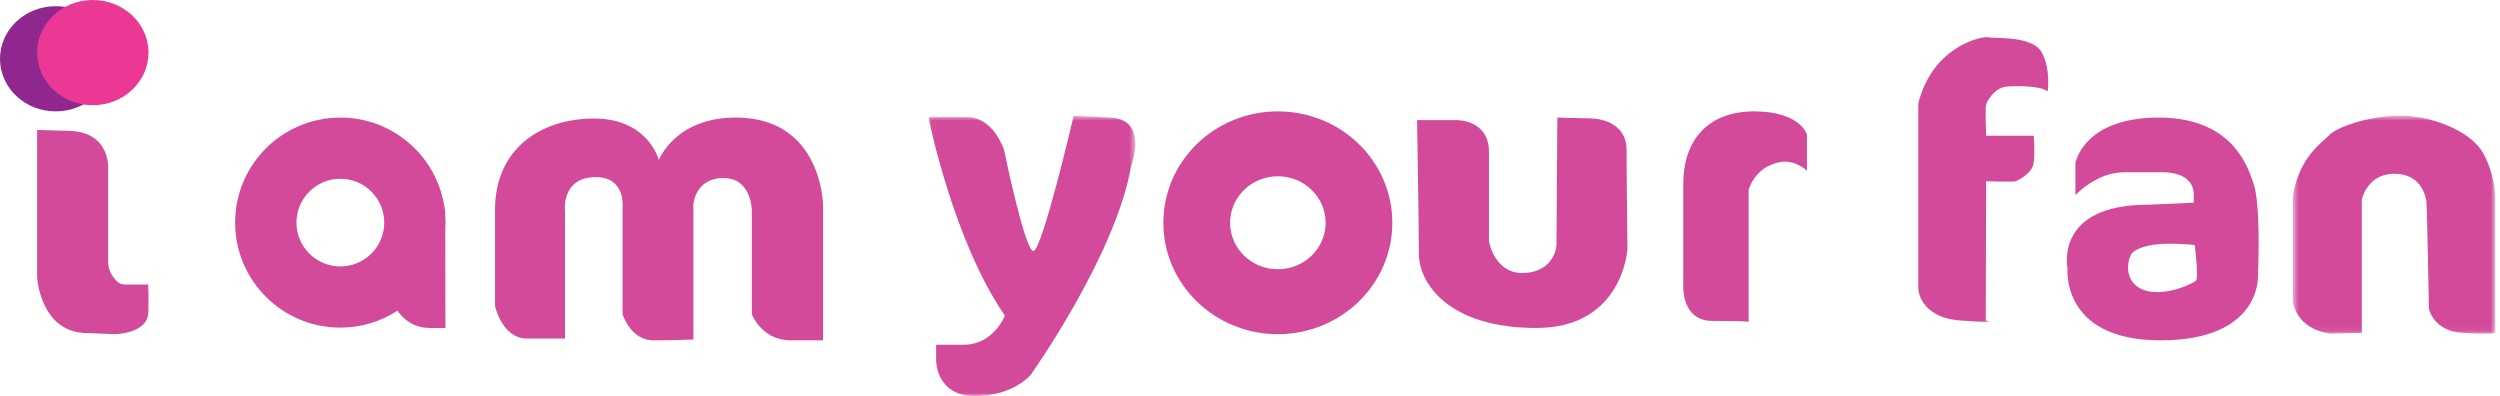 <?xml version="1.0" encoding="UTF-8"?>
<svg width="404px" height="64px" viewBox="0 0 404 64" version="1.1" xmlns="http://www.w3.org/2000/svg" xmlns:xlink="http://www.w3.org/1999/xlink">
    <!-- Generator: sketchtool 48.2 (47327) - http://www.bohemiancoding.com/sketch -->
    <title>EDE472E0-8782-41E7-A01B-170649768E79</title>
    <desc>Created with sketchtool.</desc>
    <defs>
        <polygon id="path-1" points="0.024 0.705 33.456 0.705 33.456 46 0.024 46"></polygon>
        <polygon id="path-3" points="0.527 0.689 33.245 0.689 33.245 35.928 0.527 35.928"></polygon>
    </defs>
    <g id="로그인" stroke="none" stroke-width="1" fill="none" fill-rule="evenodd" transform="translate(-81, -314)">
        <g id="Page-1" transform="translate(81, 314)">
            <path d="M18,9.5 C18,14.195 13.971,18.002 9,18 C4.029,18 0,14.195 0,9.5 C0,4.805 4.029,1 9,1 C13.971,1 18,4.807 18,9.5" id="Fill-1" fill="#8F278E"></path>
            <path d="M6,21 L6,44.836 C6,44.836 6.519,53.798 14.089,53.827 L18.604,54 C18.604,54 23.877,53.926 23.97,50.484 C24.05,47.632 23.945,45.977 23.945,45.977 L20.14,45.977 C19.686,45.977 19.256,45.803 18.932,45.494 C18.324,44.915 17.474,43.827 17.474,42.267 L17.474,27.708 C17.474,27.708 18.207,21.143 10.854,21.143 L6,21 Z" id="Fill-3" fill="#D34A9A"></path>
            <path d="M106.471,25.858 C106.471,25.858 104.754,19.155 96.025,19.155 C87.297,19.155 80,24.109 80,33.872 L80,49.463 C80,49.463 81.144,54.707 85.152,54.707 C89.158,54.709 91.305,54.709 91.305,54.709 L91.305,34.163 C91.305,34.163 90.588,28.625 96.311,28.625 C101.178,28.625 100.604,33.581 100.604,33.581 L100.604,50.774 C100.604,50.774 101.894,55 105.613,55 C109.335,55 112.053,54.856 112.053,54.856 L112.053,32.997 C112.053,32.997 112.34,28.772 116.917,28.772 C121.496,28.772 121.496,34.018 121.496,34.018 L121.496,50.774 C121.496,50.774 123.072,55 127.793,55 L133,55 L133,32.997 C133,32.997 132.795,19.386 119.493,19.009 C109.191,18.718 106.471,25.858 106.471,25.858" id="Fill-5" fill="#D34A9A"></path>
            <g id="Group-9" transform="translate(150, 18)">
                <mask id="mask-2" fill="white">
                    <use xlink:href="#path-1"></use>
                </mask>
                <g id="Clip-8"></g>
                <path d="M0.024,0.933 C0.024,0.933 4.054,20.995 12.391,32.997 C12.391,32.997 10.586,37.713 5.722,37.713 L1.275,37.713 L1.275,40.285 C1.275,40.285 1.275,46 7.528,46 C13.782,46 16.561,42.57 16.561,42.57 C16.561,42.57 30.318,23.282 32.82,8.707 C32.82,8.707 35.739,0.99 29.067,0.99 L23.509,0.705 C23.509,0.705 18.368,22.709 16.978,22.566 C15.587,22.424 12.254,6.221 12.254,6.221 C12.254,6.221 10.584,0.933 6.277,0.933 L0.024,0.933 Z" id="Fill-7" fill="#D34A9A" mask="url(#mask-2)"></path>
            </g>
            <path d="M206.5,43.511 C202.238,43.511 198.781,40.148 198.781,36 C198.781,31.852 202.236,28.487 206.5,28.487 C210.764,28.487 214.221,31.852 214.221,36 C214.221,40.148 210.764,43.511 206.5,43.511 M206.5,18 C196.282,18 188,26.059 188,36 C188,45.941 196.284,54 206.5,54 C216.718,54 225,45.941 225,36 C225,26.059 216.718,18 206.5,18" id="Fill-10" fill="#D34A9A"></path>
            <path d="M229,19.415 L235.374,19.415 C235.374,19.415 240.617,19.277 240.617,24.551 L240.617,38.984 C240.617,38.984 241.467,44.118 246,44.118 C250.533,44.118 251.526,40.649 251.526,39.539 C251.526,38.428 251.666,19 251.666,19 L257.192,19.138 C257.192,19.138 262.86,19.138 262.86,24.272 C262.86,29.408 263,40.233 263,40.233 C263,40.233 262.292,53 248.268,53 C234.243,53 229.283,45.923 229.283,40.926 C229.283,35.929 229,19.415 229,19.415" id="Fill-12" fill="#D34A9A"></path>
            <path d="M282.581,52 L282.579,30.695 C282.579,30.695 283.501,26.916 287.718,26.183 C290.144,25.759 292,27.592 292,27.592 L292,21.753 C292,21.753 291,18 283.435,18 C275.872,18 272.018,22.796 272.018,29.709 L272.018,45.651 C272.018,45.651 271.447,51.858 276.727,51.858 C282.007,51.858 282.581,52 282.581,52" id="Fill-14" fill="#D34A9A"></path>
            <path d="M24,8.5 C24,13.195 19.969,17 14.998,17 C10.027,17 6,13.193 6,8.5 C6,3.805 10.027,-0.002 14.998,6.49037426e-07 C19.969,6.49037426e-07 24,3.805 24,8.5" id="Fill-16" fill="#EA3894"></path>
            <path d="M320.958,29.295 C320.958,29.295 325.427,29.415 325.724,29.295 C326.022,29.176 328.405,28.099 328.643,26.304 C328.881,24.509 328.643,21.938 328.643,21.938 L320.958,21.938 C320.958,21.938 320.78,17.569 320.958,16.912 C321.139,16.255 322.388,14.101 324.354,13.981 C326.321,13.862 329.654,13.862 330.907,14.76 C330.907,14.76 331.441,11.289 329.952,8.477 C328.464,5.666 321.971,6.265 321.315,6.024 C320.661,5.785 312.441,7.161 310,16.673 L310,46.762 C310,46.762 310.238,51.31 316.789,51.788 C323.341,52.266 320.899,51.788 320.899,51.788 L320.958,29.295 Z" id="Fill-18" fill="#D34A9A"></path>
            <g id="Group-22" transform="translate(370, 18)">
                <mask id="mask-4" fill="white">
                    <use xlink:href="#path-3"></use>
                </mask>
                <g id="Clip-21"></g>
                <path d="M11.668,35.792 L11.668,14.282 C11.668,14.282 12.493,10.079 16.915,10.079 C21.335,10.079 21.984,13.786 22.101,14.521 C22.219,15.257 22.514,31.892 22.514,31.892 C22.514,31.892 23.221,35.487 27.879,35.792 C32.533,36.097 33.242,35.792 33.242,35.792 L33.242,14.521 C33.242,14.521 33.417,10.626 31.297,6.788 C29.175,2.949 22.455,0.572 17.446,0.694 C12.436,0.816 7.602,2.583 6.364,3.863 C5.126,5.141 1.413,7.579 0.527,13.794 L0.527,30.673 C0.527,30.673 0.883,35.148 6.658,35.927 L11.668,35.792 Z" id="Fill-20" fill="#D34A9A" mask="url(#mask-4)"></path>
            </g>
            <path d="M354.875,45.339 C353.736,46.238 348.827,48.191 345.851,46.607 C342.873,45.022 343.948,41.141 344.817,40.634 C345.615,40.173 347.437,38.873 354.669,39.592 C354.669,39.592 355.345,44.97 354.875,45.339 M364.167,29.657 C363.358,27.352 361.048,19 348.854,19 C336.66,19 335.385,26.345 335.385,26.345 L335.385,27.497 L335.385,31.53 C335.385,31.53 338.787,27.841 343.183,27.841 L349.508,27.841 C349.508,27.841 354.514,27.599 354.514,31.485 L354.514,32.754 L347.096,33.086 C331.925,33.086 334.109,43.336 334.109,43.336 C334.109,43.336 332.975,55 349.137,55 C365.302,55.002 364.877,44.777 364.877,44.777 C365.16,37.866 364.968,31.94 364.167,29.657" id="Fill-23" fill="#D34A9A"></path>
            <path d="M55.001,43.054 C51.083,43.054 47.907,39.883 47.907,35.972 C47.907,32.06 51.083,28.888 55.001,28.888 C58.919,28.888 62.094,32.06 62.094,35.972 C62.094,39.883 58.919,43.054 55.001,43.054 M72,35.972 C72,35.684 71.971,35.405 71.957,35.121 L71.955,34.424 C71.906,33.808 71.806,33.197 71.662,32.597 C70.095,24.842 63.233,19 55.001,19 C45.613,19 38,26.597 38,35.972 C38,45.344 45.613,52.944 55.001,52.944 C58.408,52.944 61.575,51.931 64.235,50.208 C65.024,51.363 66.645,53 69.508,53 L71.98,53 L71.958,36.78 C71.971,36.511 72,36.245 72,35.972" id="Fill-25" fill="#D34A9A"></path>
        </g>
    </g>
</svg>